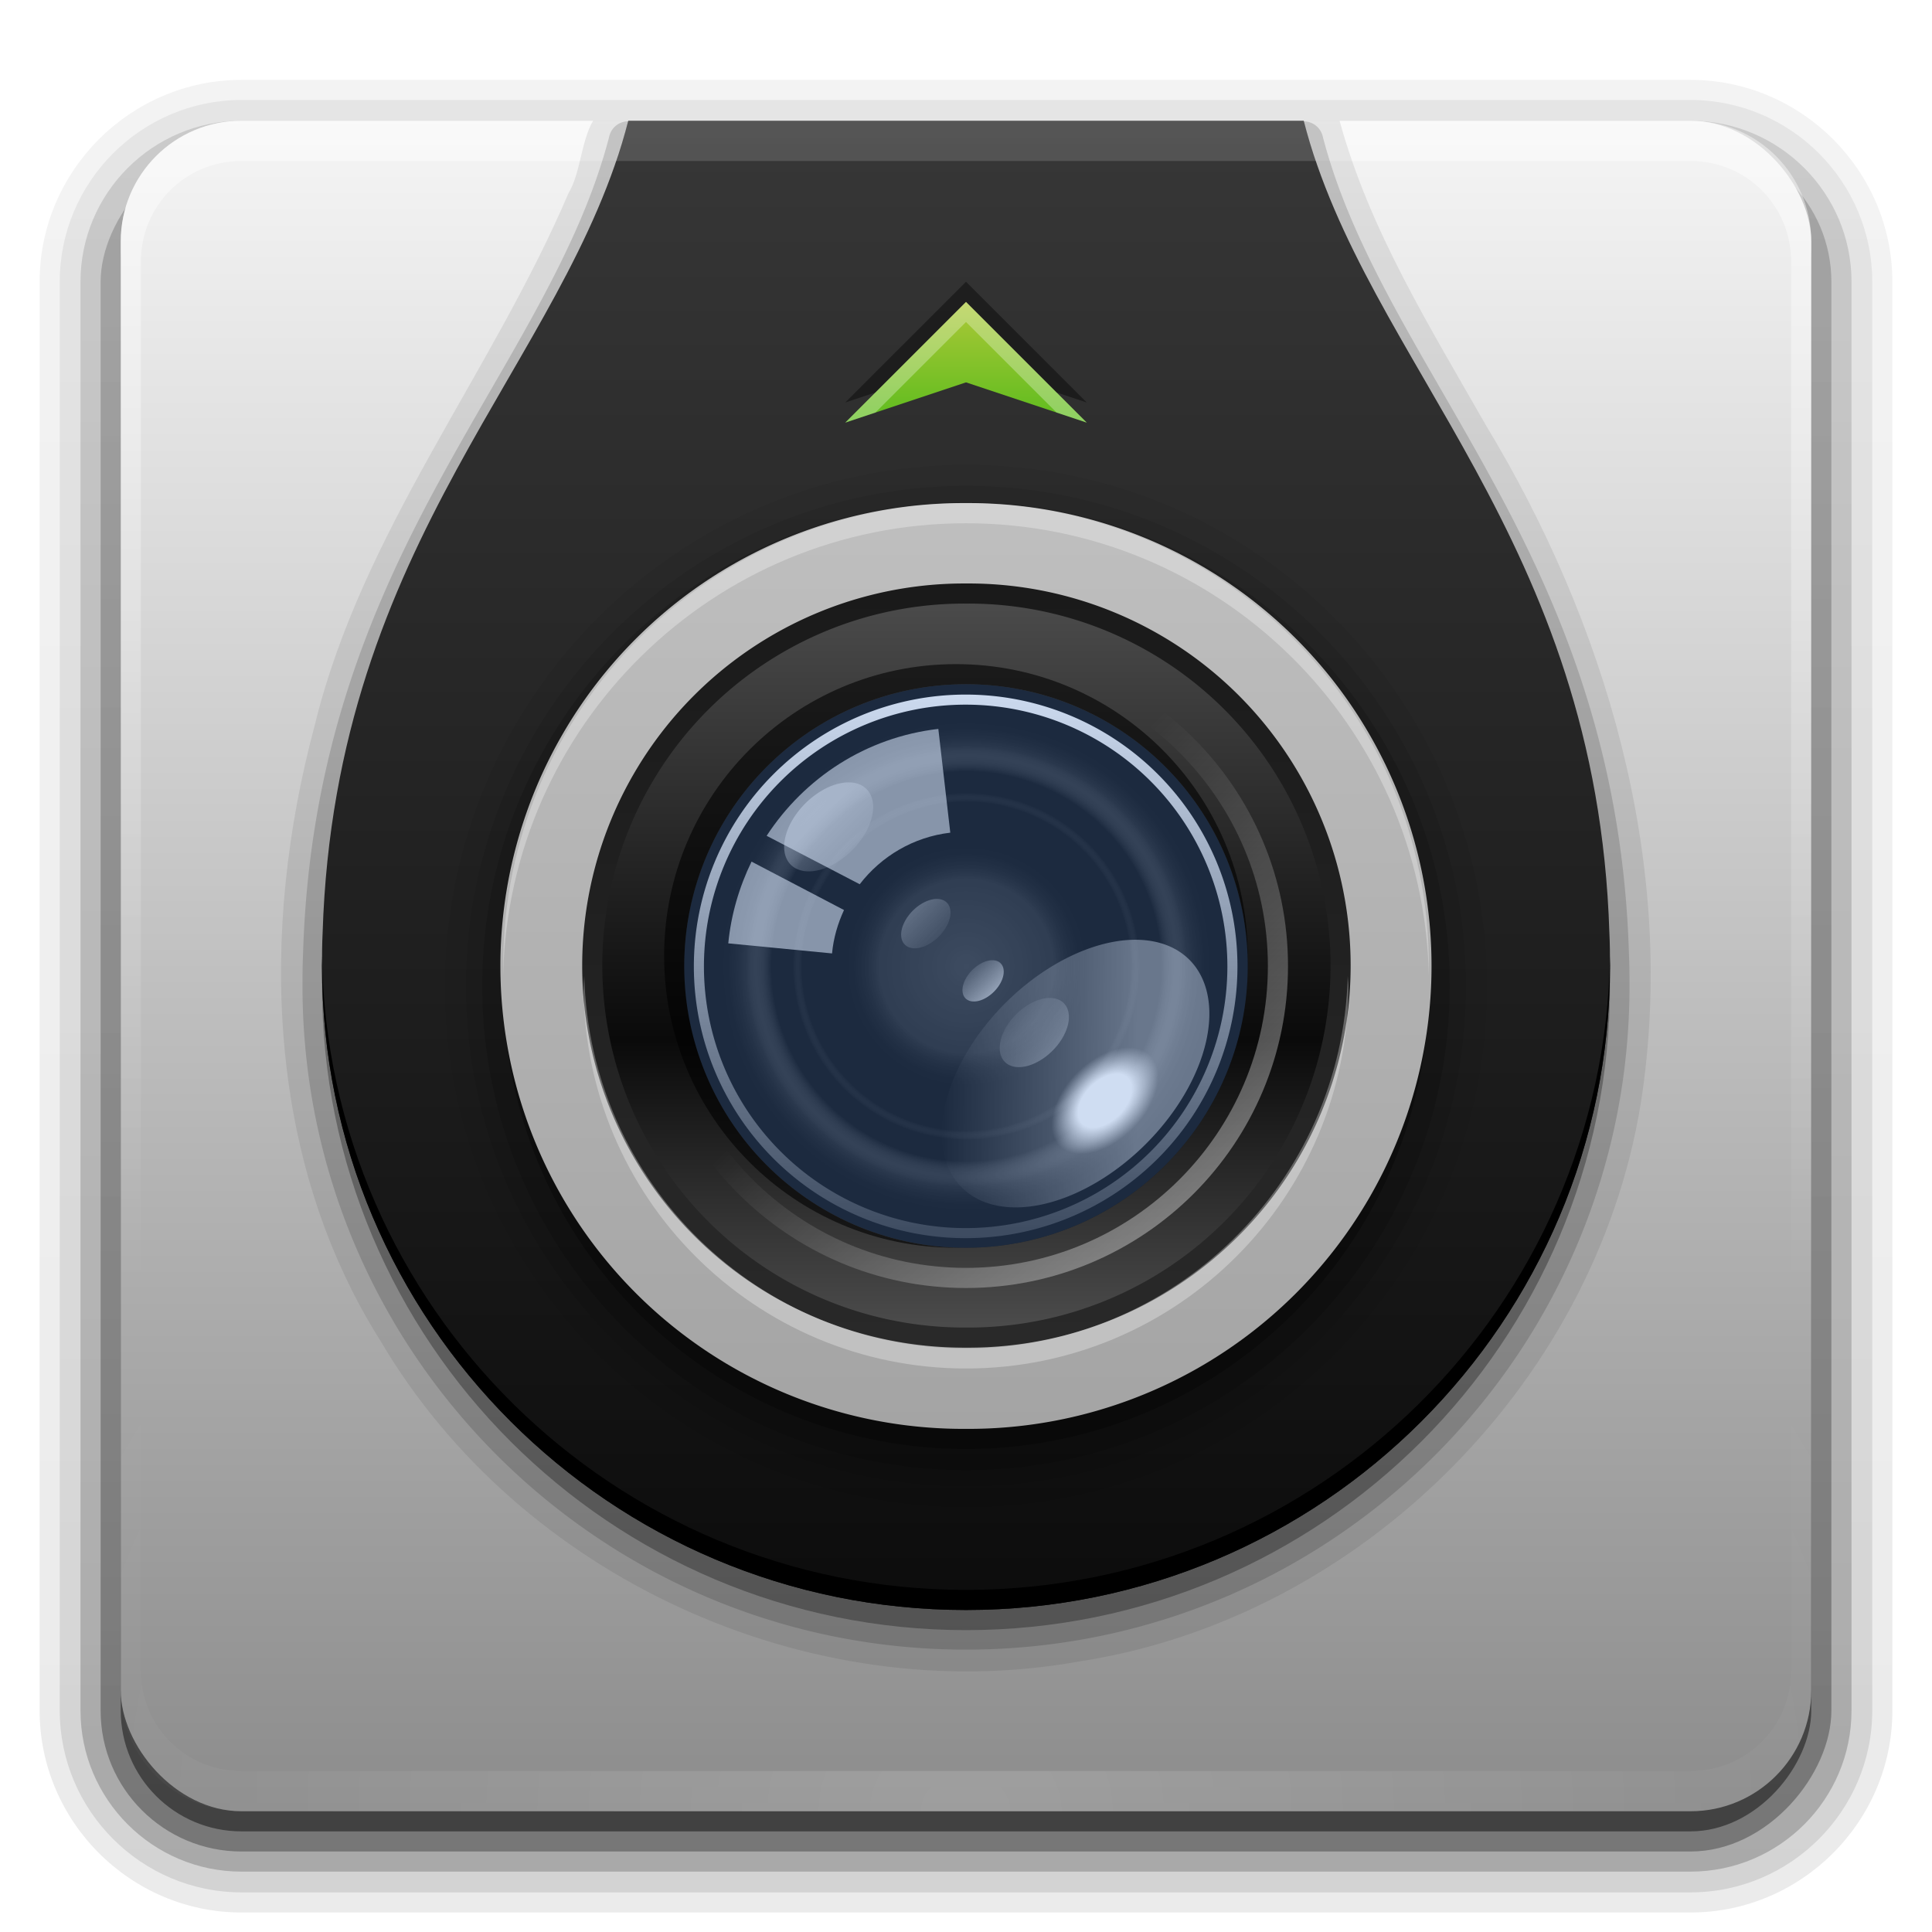 <?xml version="1.0" encoding="UTF-8" standalone="no"?>
<svg xmlns="http://www.w3.org/2000/svg" xmlns:xlink="http://www.w3.org/1999/xlink" width="96" height="96" version="1.0">
  <defs>
    <linearGradient id="l">
      <stop offset="0" stop-color="#5dbc1e"/>
      <stop offset="1" stop-color="#acc837"/>
    </linearGradient>
    <linearGradient id="k">
      <stop offset="0" stop-color="#1a1a1a"/>
      <stop offset="1" stop-color="#292929"/>
    </linearGradient>
    <linearGradient id="d">
      <stop offset="0" stop-color="#a4a4a4"/>
      <stop offset="1" stop-color="#bfbfbf"/>
    </linearGradient>
    <linearGradient id="b">
      <stop offset="0" stop-color="#8c8c8c"/>
      <stop offset="1" stop-color="#f5f5f5"/>
    </linearGradient>
    <linearGradient id="o">
      <stop offset="0" stop-color="#fff"/>
      <stop offset=".5" stop-color="#fff"/>
      <stop offset="1" stop-color="#fff" stop-opacity="0"/>
    </linearGradient>
    <linearGradient id="g">
      <stop offset="0" stop-color="#fff"/>
      <stop offset="1" stop-color="#fff" stop-opacity="0"/>
    </linearGradient>
    <linearGradient id="f">
      <stop offset="0" stop-color="#fff"/>
      <stop offset="1" stop-color="#fff" stop-opacity="0"/>
    </linearGradient>
    <linearGradient id="n">
      <stop offset="0" stop-color="#fff" stop-opacity=".185"/>
      <stop offset=".309" stop-color="#fff" stop-opacity=".109"/>
      <stop offset=".436" stop-opacity="0"/>
      <stop offset=".545" stop-opacity="0"/>
      <stop offset=".583" stop-color="#fff" stop-opacity="0"/>
      <stop offset=".615" stop-opacity=".181"/>
      <stop offset=".691" stop-opacity=".431"/>
      <stop offset=".781" stop-color="#fff" stop-opacity=".081"/>
      <stop offset=".876" stop-opacity="0"/>
      <stop offset="1" stop-color="#fff" stop-opacity="0"/>
    </linearGradient>
    <linearGradient id="e">
      <stop offset="0" stop-color="#4c4c4c"/>
      <stop offset=".6" stop-color="#0a0a0a"/>
      <stop offset="1" stop-color="#4e4e4e"/>
    </linearGradient>
    <linearGradient id="m">
      <stop offset="0" stop-opacity="0"/>
      <stop offset=".95" stop-opacity="0"/>
      <stop offset="1"/>
    </linearGradient>
    <linearGradient id="c">
      <stop offset="0" stop-color="#4b4b4b"/>
      <stop offset=".374" stop-color="#232323"/>
      <stop offset="1" stop-color="#5c5c5c"/>
    </linearGradient>
    <linearGradient id="j">
      <stop offset="0" stop-opacity=".42"/>
      <stop offset=".5" stop-opacity="0"/>
      <stop offset="1" stop-color="#fff" stop-opacity=".217"/>
    </linearGradient>
    <linearGradient id="i">
      <stop offset="0" stop-color="#0c0c0c"/>
      <stop offset="1" stop-color="#373737"/>
    </linearGradient>
    <linearGradient id="a">
      <stop offset="0" stop-color="#fff"/>
      <stop offset="1" stop-color="#fff" stop-opacity="0"/>
    </linearGradient>
    <linearGradient xlink:href="#a" id="v" x1="36.357" x2="36.357" y1="6" y2="63.893" gradientUnits="userSpaceOnUse"/>
    <linearGradient xlink:href="#b" id="u" x1="48" x2="48" y1="90" y2="5.988" gradientUnits="userSpaceOnUse"/>
    <linearGradient xlink:href="#c" id="C" x1="16.162" x2="76.772" y1="44.482" y2="44.482" gradientUnits="userSpaceOnUse"/>
    <linearGradient xlink:href="#d" id="D" x1="16.162" x2="76.772" y1="44.482" y2="44.482" gradientUnits="userSpaceOnUse"/>
    <linearGradient xlink:href="#e" id="F" x1="16.162" x2="76.772" y1="44.482" y2="44.482" gradientUnits="userSpaceOnUse"/>
    <linearGradient xlink:href="#f" id="I" x1="33.199" x2="67.957" y1="45.997" y2="45.997" gradientUnits="userSpaceOnUse"/>
    <linearGradient xlink:href="#g" id="K" x1="40.068" x2="31.794" y1="58.176" y2="49.665" gradientUnits="userSpaceOnUse"/>
    <linearGradient xlink:href="#g" id="L" x1="40.068" x2="40.068" y1="58.176" y2="41.697" gradientUnits="userSpaceOnUse"/>
    <linearGradient xlink:href="#g" id="M" x1="40.068" x2="40.068" y1="58.176" y2="41.697" gradientUnits="userSpaceOnUse"/>
    <linearGradient xlink:href="#g" id="N" x1="40.068" x2="40.068" y1="58.176" y2="41.697" gradientUnits="userSpaceOnUse"/>
    <linearGradient xlink:href="#g" id="O" x1="40.068" x2="40.068" y1="58.176" y2="41.697" gradientUnits="userSpaceOnUse"/>
    <linearGradient id="h" x1="45.448" x2="45.448" y1="92.54" y2="7.017" gradientTransform="matrix(1.006 0 0 .994 100 0)" gradientUnits="userSpaceOnUse">
      <stop offset="0"/>
      <stop offset="1" stop-opacity=".588"/>
    </linearGradient>
    <linearGradient xlink:href="#h" id="q" x1="32.251" x2="32.251" y1="6.132" y2="90.239" gradientTransform="matrix(1.024 0 0 1.012 -1.143 -98.071)" gradientUnits="userSpaceOnUse"/>
    <linearGradient xlink:href="#h" id="r" x1="32.251" x2="32.251" y1="6.132" y2="90.239" gradientTransform="matrix(1.024 0 0 1.012 -1.143 -98.071)" gradientUnits="userSpaceOnUse"/>
    <linearGradient xlink:href="#h" id="s" x1="32.251" x2="32.251" y1="6.132" y2="90.239" gradientTransform="matrix(1.024 0 0 1.012 -1.143 -98.071)" gradientUnits="userSpaceOnUse"/>
    <linearGradient xlink:href="#h" id="t" x1="32.251" x2="32.251" y1="6.132" y2="90.239" gradientTransform="translate(0 -97)" gradientUnits="userSpaceOnUse"/>
    <linearGradient xlink:href="#h" id="p" x1="32.251" x2="32.251" y1="6.132" y2="90.239" gradientTransform="matrix(1.024 0 0 1.012 -1.143 -98.071)" gradientUnits="userSpaceOnUse"/>
    <linearGradient xlink:href="#i" id="w" x1="48" x2="48" y1="80" y2="5.988" gradientUnits="userSpaceOnUse"/>
    <linearGradient xlink:href="#j" id="y" x1="16.162" x2="76.838" y1="52.099" y2="52.099" gradientUnits="userSpaceOnUse"/>
    <linearGradient xlink:href="#a" id="A" x1="36.357" x2="36.357" y1="6" y2="63.893" gradientUnits="userSpaceOnUse"/>
    <linearGradient xlink:href="#k" id="G" x1="15.343" x2="77.591" y1="44.482" y2="44.482" gradientUnits="userSpaceOnUse"/>
    <linearGradient xlink:href="#g" id="P" x1="64.072" x2="46.605" y1="64.036" y2="46.569" gradientUnits="userSpaceOnUse"/>
    <linearGradient xlink:href="#b" id="z" x1="48" x2="48" y1="22" y2="6" gradientTransform="translate(0 -20)" gradientUnits="userSpaceOnUse"/>
    <linearGradient xlink:href="#l" id="B" x1="47" x2="47" y1="23" y2="17" gradientTransform="translate(0 -2)" gradientUnits="userSpaceOnUse"/>
    <radialGradient xlink:href="#a" id="x" cx="48" cy="90.172" r="42" fx="48" fy="90.172" gradientTransform="matrix(1.157 0 0 .996 -7.551 .197)" gradientUnits="userSpaceOnUse"/>
    <radialGradient xlink:href="#m" id="E" cx="48" cy="48.001" r="27.002" fx="48" fy="48.001" gradientTransform="translate(97.114 7.113) scale(.852)" gradientUnits="userSpaceOnUse"/>
    <radialGradient xlink:href="#n" id="H" cx="47.73" cy="45.997" r="13.637" fx="47.73" fy="45.997" gradientUnits="userSpaceOnUse"/>
    <radialGradient xlink:href="#o" id="Q" cx="41" cy="52" r="9.708" fx="41" fy="52" gradientTransform="matrix(1 0 0 .618 0 19.862)" gradientUnits="userSpaceOnUse"/>
    <filter id="J" color-interpolation-filters="sRGB">
      <feGaussianBlur stdDeviation=".273"/>
    </filter>
  </defs>
  <g transform="scale(1 -1)">
    <path fill="url(#p)" d="M12-95.031C6.489-95.031 1.969-90.511 1.969-85v71C1.969-8.489 6.489-3.969 12-3.969h72c5.511 0 10.031-4.52 10.031-10.031v-71c0-5.511-4.52-10.031-10.031-10.031H12z" opacity=".08"/>
    <path fill="url(#q)" d="M12-94.031c-4.972 0-9.031 4.06-9.031 9.031v71c0 4.972 4.06 9.031 9.031 9.031h72c4.972 0 9.031-4.06 9.031-9.031v-71c0-4.972-4.06-9.031-9.031-9.031H12z" opacity=".1"/>
    <path fill="url(#r)" d="M12-93c-4.409 0-8 3.591-8 8v71c0 4.409 3.591 8 8 8h72c4.409 0 8-3.591 8-8v-71c0-4.409-3.591-8-8-8H12z" opacity=".2"/>
    <rect width="86" height="85" x="5" y="-92" fill="url(#s)" opacity=".3" rx="7" ry="7"/>
    <rect width="84" height="84" x="6" y="-91" fill="url(#t)" opacity=".45" rx="6" ry="6"/>
  </g>
  <rect width="84" height="84" x="6" y="6" fill="url(#u)" rx="6" ry="6"/>
  <path fill="url(#v)" d="M12 6c-3.324 0-6 2.676-6 6v72c0 .335.041.651.094.969.049.296.097.597.188.875.01.03.021.064.031.094.099.288.235.547.375.812.145.274.316.536.5.781.184.246.374.473.594.688.44.428.943.815 1.5 1.094.279.14.573.247.875.344-.256-.1-.487-.236-.719-.375-.007-.004-.024.004-.031 0-.032-.019-.062-.043-.094-.062-.12-.077-.231-.164-.344-.25-.106-.081-.213-.161-.312-.25-.178-.161-.347-.345-.5-.531-.108-.13-.218-.265-.312-.406-.025-.038-.038-.086-.062-.125-.065-.103-.13-.205-.188-.312-.101-.195-.206-.416-.281-.625-.008-.022-.024-.041-.031-.062-.032-.092-.036-.187-.062-.281-.03-.107-.07-.203-.094-.312C7.052 85.721 7 85.364 7 85V13c0-2.782 2.218-5 5-5h72c2.782 0 5 2.218 5 5v72c0 .364-.052.721-.125 1.062-.044.207-.088.398-.156.594-.008.022-.023.041-.031.062-.063.174-.138.367-.219.531-.042.083-.079.17-.125.25-.055.097-.127.188-.188.281-.094.141-.205.276-.312.406-.143.174-.303.347-.469.5-.011.01-.02.021-.031.031-.138.126-.285.234-.438.344-.103.073-.204.153-.312.219-.007.004-.024-.004-.031 0-.232.139-.463.275-.719.375.302-.097.596-.204.875-.344.557-.279 1.06-.666 1.5-1.094.22-.214.409-.442.594-.688s.355-.508.5-.781c.14-.265.276-.525.375-.812.01-.031.021-.063.031-.094.09-.278.139-.579.188-.875C89.959 84.651 90 84.335 90 84V12c0-3.324-2.676-6-6-6H12z" opacity=".45"/>
  <path d="M29.469 6c-.602 1.042-.616 2.595-1.219 3.594-3.842 9.006-10.286 16.842-12.625 26.5-2.704 10.09-2.436 21.478 3.281 30.531 6.908 11.74 21.293 18.338 34.688 15.938 14.16-2.163 26.046-14.189 28.031-28.375 1.621-11.534-1.855-23.255-7.812-33.094-2.76-4.845-5.771-9.676-7.25-15.094H29.469z" opacity=".08"/>
  <path d="M31.125 6.031a.971.971 0 0 0-.844.719c-1.498 5.806-5.074 10.941-8.438 17.125-3.359 6.177-6.462 13.424-6.781 23.406-0.0.011 0.0.02 0 .031-.028.564-.031 1.141-.031 1.688 0 18.198 14.771 32.969 32.969 32.969S80.969 67.198 80.969 49c0-.546-.004-1.123-.031-1.688-0-.011 0-.02 0-.031-.319-9.982-3.422-17.229-6.781-23.406-3.363-6.184-6.94-11.319-8.438-17.125a.971.971 0 0 0-.938-.719h-33.562a.971.971 0 0 0-.094 0z" opacity=".15"/>
  <path d="M31.219 7c-3.112 12.061-14.572 20.714-15.188 40.344C16.004 47.889 16 48.448 16 49c0 17.673 14.327 32 32 32s32-14.327 32-32c0-.552-.004-1.111-.031-1.656C79.354 27.714 67.893 19.061 64.781 7h-33.562z" opacity=".3"/>
  <path fill="url(#w)" d="M31.219 6c-3.112 12.061-14.572 20.714-15.188 40.344C16.004 46.889 16 47.448 16 48c0 17.673 14.327 32 32 32s32-14.327 32-32c0-.552-.004-1.111-.031-1.656C79.354 26.714 67.893 18.061 64.781 6h-33.562z"/>
  <path fill="url(#x)" d="M12 90c-3.324 0-6-2.676-6-6V12c0-.335.041-.651.094-.969.049-.296.097-.597.188-.875.01-.03.021-.064.031-.094.099-.288.235-.547.375-.812.145-.274.316-.536.5-.781.184-.246.374-.473.594-.688.44-.428.943-.815 1.5-1.094.279-.14.573-.247.875-.344-.256.1-.487.236-.719.375-.007.004-.024-.004-.031 0-.032.019-.062.043-.094.062-.12.077-.231.164-.344.25-.106.081-.213.161-.312.25-.178.161-.347.345-.5.531-.108.13-.218.265-.312.406-.025.038-.038.086-.062.125-.065.103-.13.205-.188.312-.101.195-.206.416-.281.625-.008.022-.024.041-.031.062-.032.092-.036.187-.062.281-.03.107-.07.203-.094.312C7.052 10.279 7 10.636 7 11v72c0 2.782 2.218 5 5 5h72c2.782 0 5-2.218 5-5V11c0-.364-.052-.721-.125-1.062-.044-.207-.088-.398-.156-.594-.008-.022-.023-.041-.031-.062-.063-.174-.138-.367-.219-.531-.042-.083-.079-.17-.125-.25-.055-.097-.127-.188-.188-.281-.094-.141-.205-.276-.312-.406-.143-.174-.303-.347-.469-.5-.011-.01-.02-.021-.031-.031-.138-.126-.285-.234-.438-.344-.103-.073-.204-.153-.312-.219-.007-.004-.024.004-.031 0-.232-.139-.463-.275-.719-.375.302.097.596.204.875.344.557.279 1.06.666 1.5 1.094.22.214.409.442.594.688s.355.508.5.781c.14.265.276.525.375.812.01.031.021.063.031.094.09.278.139.579.188.875.052.318.094.634.094.969v72c0 3.324-2.676 6-6 6H12z" opacity=".15"/>
  <path fill="url(#y)" d="M76.772 44.482a30.305 30.305 0 1 1-60.609 0 30.305 30.305 0 1 1 60.609 0z" transform="matrix(0 .792 -.792 0 173.228 11.2)"/>
  <path d="M16 47.5c-.001.167 0 .333 0 .5 0 17.673 14.327 32 32 32s32-14.327 32-32c0-.167.001-.333 0-.5C79.733 64.943 65.506 79 48 79c-17.506 0-31.733-14.057-32-31.5z"/>
  <path d="M44 5.969A1.02 1.02 0 0 0 42.969 7v2c0 1.845.487 3.528 1.344 4.812.856 1.285 2.169 2.219 3.688 2.219 1.519 0 2.831-.934 3.688-2.219.856-1.285 1.344-2.968 1.344-4.812V7A1.02 1.02 0 0 0 52 5.969h-8z" color="#000" enable-background="accumulate" opacity=".15" overflow="visible" style="marker:none" transform="translate(0 -20)"/>
  <path d="M44-13v2c0 3.324 1.784 6 4 6s4-2.676 4-6v-2h-8z" color="#000" enable-background="accumulate" opacity=".3" overflow="visible" style="marker:none"/>
  <path fill="url(#z)" d="M44-14v2c0 3.324 1.784 6 4 6s4-2.676 4-6v-2h-8z" color="#000" enable-background="accumulate" overflow="visible" style="marker:none"/>
  <path d="M44-13v1c0 3.324 1.784 6 4 6s4-2.676 4-6v-1c0 3.324-1.784 6-4 6s-4-2.676-4-6z" color="#000" enable-background="accumulate" opacity=".15" overflow="visible" style="marker:none"/>
  <path fill="url(#A)" d="M31.219 6c-.175.68-.4 1.339-.625 2h34.812c-.225-.661-.45-1.32-.625-2h-33.562z" opacity=".15"/>
  <path fill="url(#B)" d="m42 21 6-2 6 2-6-6z"/>
  <path d="m48 14-6 6 1.5-.5L48 15l4.5 4.5 1.5.5-6-6z" opacity=".4"/>
  <path fill="#fff" d="m48 15-6 6 1.5-.5L48 16l4.5 4.5 1.5.5-6-6z" opacity=".3"/>
  <path d="M73.886 48.999c0 14.278-11.594 25.9-25.876 25.9-14.281 0-25.9-11.618-25.9-25.9 0-14.281 11.618-25.9 25.9-25.9 14.281 0 25.876 11.622 25.876 25.9z" opacity=".05"/>
  <path d="M72.842 48.999c0 13.708-11.122 24.856-24.832 24.856-13.71 0-24.856-11.146-24.856-24.856 0-13.71 11.146-24.856 24.856-24.856 13.71 0 24.832 11.148 24.832 24.856z" opacity=".08"/>
  <path d="M72.036 48.999c0 13.267-10.757 24.05-24.026 24.05-13.268 0-24.05-10.781-24.05-24.05 0-13.268 10.781-24.05 24.05-24.05 13.268 0 24.026 10.782 24.026 24.05z" opacity=".15"/>
  <path d="M48 26a23 23 0 1 1 0 46 23 23 0 1 1 0-46z" opacity=".3"/>
  <path fill="url(#C)" d="M76.772 44.482a30.305 30.305 0 1 1-60.609 0 30.305 30.305 0 1 1 60.609 0z" transform="rotate(45 82.137 159.305) scale(.924)"/>
  <path fill="none" stroke="#000" stroke-width=".5" d="M138 81.75a33.75 33.75 0 1 1 0-67.5 33.75 33.75 0 1 1 0 67.5z"/>
  <path fill="url(#D)" d="M76.772 44.482a30.305 30.305 0 1 1-60.609 0 30.305 30.305 0 1 1 60.609 0z" transform="matrix(0 -.759 -.759 0 81.76 83.267)"/>
  <path fill="url(#E)" d="M138 25c-5.886 0-11.773 2.244-16.264 6.735-8.981 8.982-8.981 23.547 0 32.529 8.981 8.982 23.546 8.982 32.528 0 8.981-8.982 8.981-23.547 0-32.529C149.773 27.244 143.886 25 138 25zm0 2.13c5.341 0 10.672 2.047 14.747 6.122 8.15 8.15 8.15 21.344 0 29.494-8.15 8.15-21.344 8.15-29.493 0-8.15-8.15-8.15-21.344 0-29.494 4.075-4.075 9.406-6.122 14.747-6.122z" opacity=".6"/>
  <path fill="url(#F)" stroke="url(#G)" stroke-width="1.638" d="M76.772 44.482a30.305 30.305 0 1 1-60.609 0 30.305 30.305 0 1 1 60.609 0z" transform="rotate(90 27.761 47.394) scale(.61)"/>
  <path fill="#fff" d="M48 25c-12.703 0-23 10.297-23 23 0 .167-.004.334 0 .5C25.266 36.028 35.464 26 48 26s22.734 10.028 23 22.5c.004-.166 0-.333 0-.5 0-12.703-10.297-23-23-23zM29.031 48.5c-.004.168-.031.331-.031.5 0 10.493 8.507 19 19 19s19-8.507 19-19c0-.169-.027-.332-.031-.5C66.7 58.759 58.324 67 48 67s-18.7-8.241-18.969-18.5z" opacity=".3"/>
  <path d="M62 48a14 14 0 1 1-28 0 14 14 0 1 1 28 0z"/>
  <path d="M47.5 33C39.492 33 33 39.492 33 47.5S39.492 62 47.5 62c.085 0 .165.002.25 0C40.134 61.866 34 55.648 34 48c0-7.732 6.268-14 14-14 7.648 0 13.866 6.134 14 13.75.002-.085 0-.165 0-.25C62 39.492 55.508 33 47.5 33z" opacity=".6"/>
  <path fill="url(#H)" d="M61.367 45.997a13.637 13.637 0 1 1-27.274 0 13.637 13.637 0 1 1 27.274 0z" transform="translate(-1 .778) scale(1.027)"/>
  <path fill="none" stroke="url(#I)" stroke-width=".515" d="M61.367 45.997a13.637 13.637 0 1 1-27.274 0 13.637 13.637 0 1 1 27.274 0z" filter="url(#J)" transform="matrix(0 .972 -.972 0 92.692 1.625)"/>
  <path fill="#fff" d="M41.344 47.375c.071-.767.285-1.486.594-2.156l-4.594-2.406c-.604 1.243-1.018 2.622-1.156 4.062l5.156.5zm1.375-3.438c1.071-1.389 2.668-2.349 4.5-2.562l-.594-5.156c-3.598.417-6.654 2.436-8.531 5.312l4.625 2.406z" opacity=".6"/>
  <path fill="url(#K)" d="M50.708 52a9.708 6 0 1 1-19.416 0 9.708 6 0 1 1 19.416 0z" opacity=".431" transform="rotate(-45 56.285 24.366) scale(.824)"/>
  <path fill="url(#L)" d="M50.708 52a9.708 6 0 1 1-19.416 0 9.708 6 0 1 1 19.416 0z" opacity=".3" transform="rotate(-45 78.626 -20.306) scale(.213)"/>
  <path fill="url(#M)" d="M50.708 52a9.708 6 0 1 1-19.416 0 9.708 6 0 1 1 19.416 0z" opacity=".3" transform="rotate(135 18.25 35.136) scale(.152)"/>
  <path fill="url(#N)" d="M50.708 52a9.708 6 0 1 1-19.416 0 9.708 6 0 1 1 19.416 0z" opacity=".431" transform="rotate(135 20.646 33.869) scale(.274)"/>
  <path fill="url(#O)" d="M50.708 52a9.708 6 0 1 1-19.416 0 9.708 6 0 1 1 19.416 0z" opacity=".6" transform="rotate(-45 77.889 -25.01) scale(.127)"/>
  <path fill="#f0f" d="M132 48a14 14 0 1 1-28 0 14 14 0 1 1 28 0z" opacity=".6"/>
  <path fill="url(#P)" d="M48 32c-8.837 0-16 7.163-16 16s7.163 16 16 16 16-7.163 16-16-7.163-16-16-16zm0 1c8.284 0 15 6.716 15 15s-6.716 15-15 15-15-6.716-15-15 6.716-15 15-15z" opacity=".5"/>
  <path fill="url(#Q)" d="M50.708 52a9.708 6 0 1 1-19.416 0 9.708 6 0 1 1 19.416 0z" transform="rotate(-45 79.566 -14.089) scale(.329)"/>
  <path fill="#5f8dd3" d="M62 48a14 14 0 1 1-28 0 14 14 0 1 1 28 0z" opacity=".3"/>
</svg>